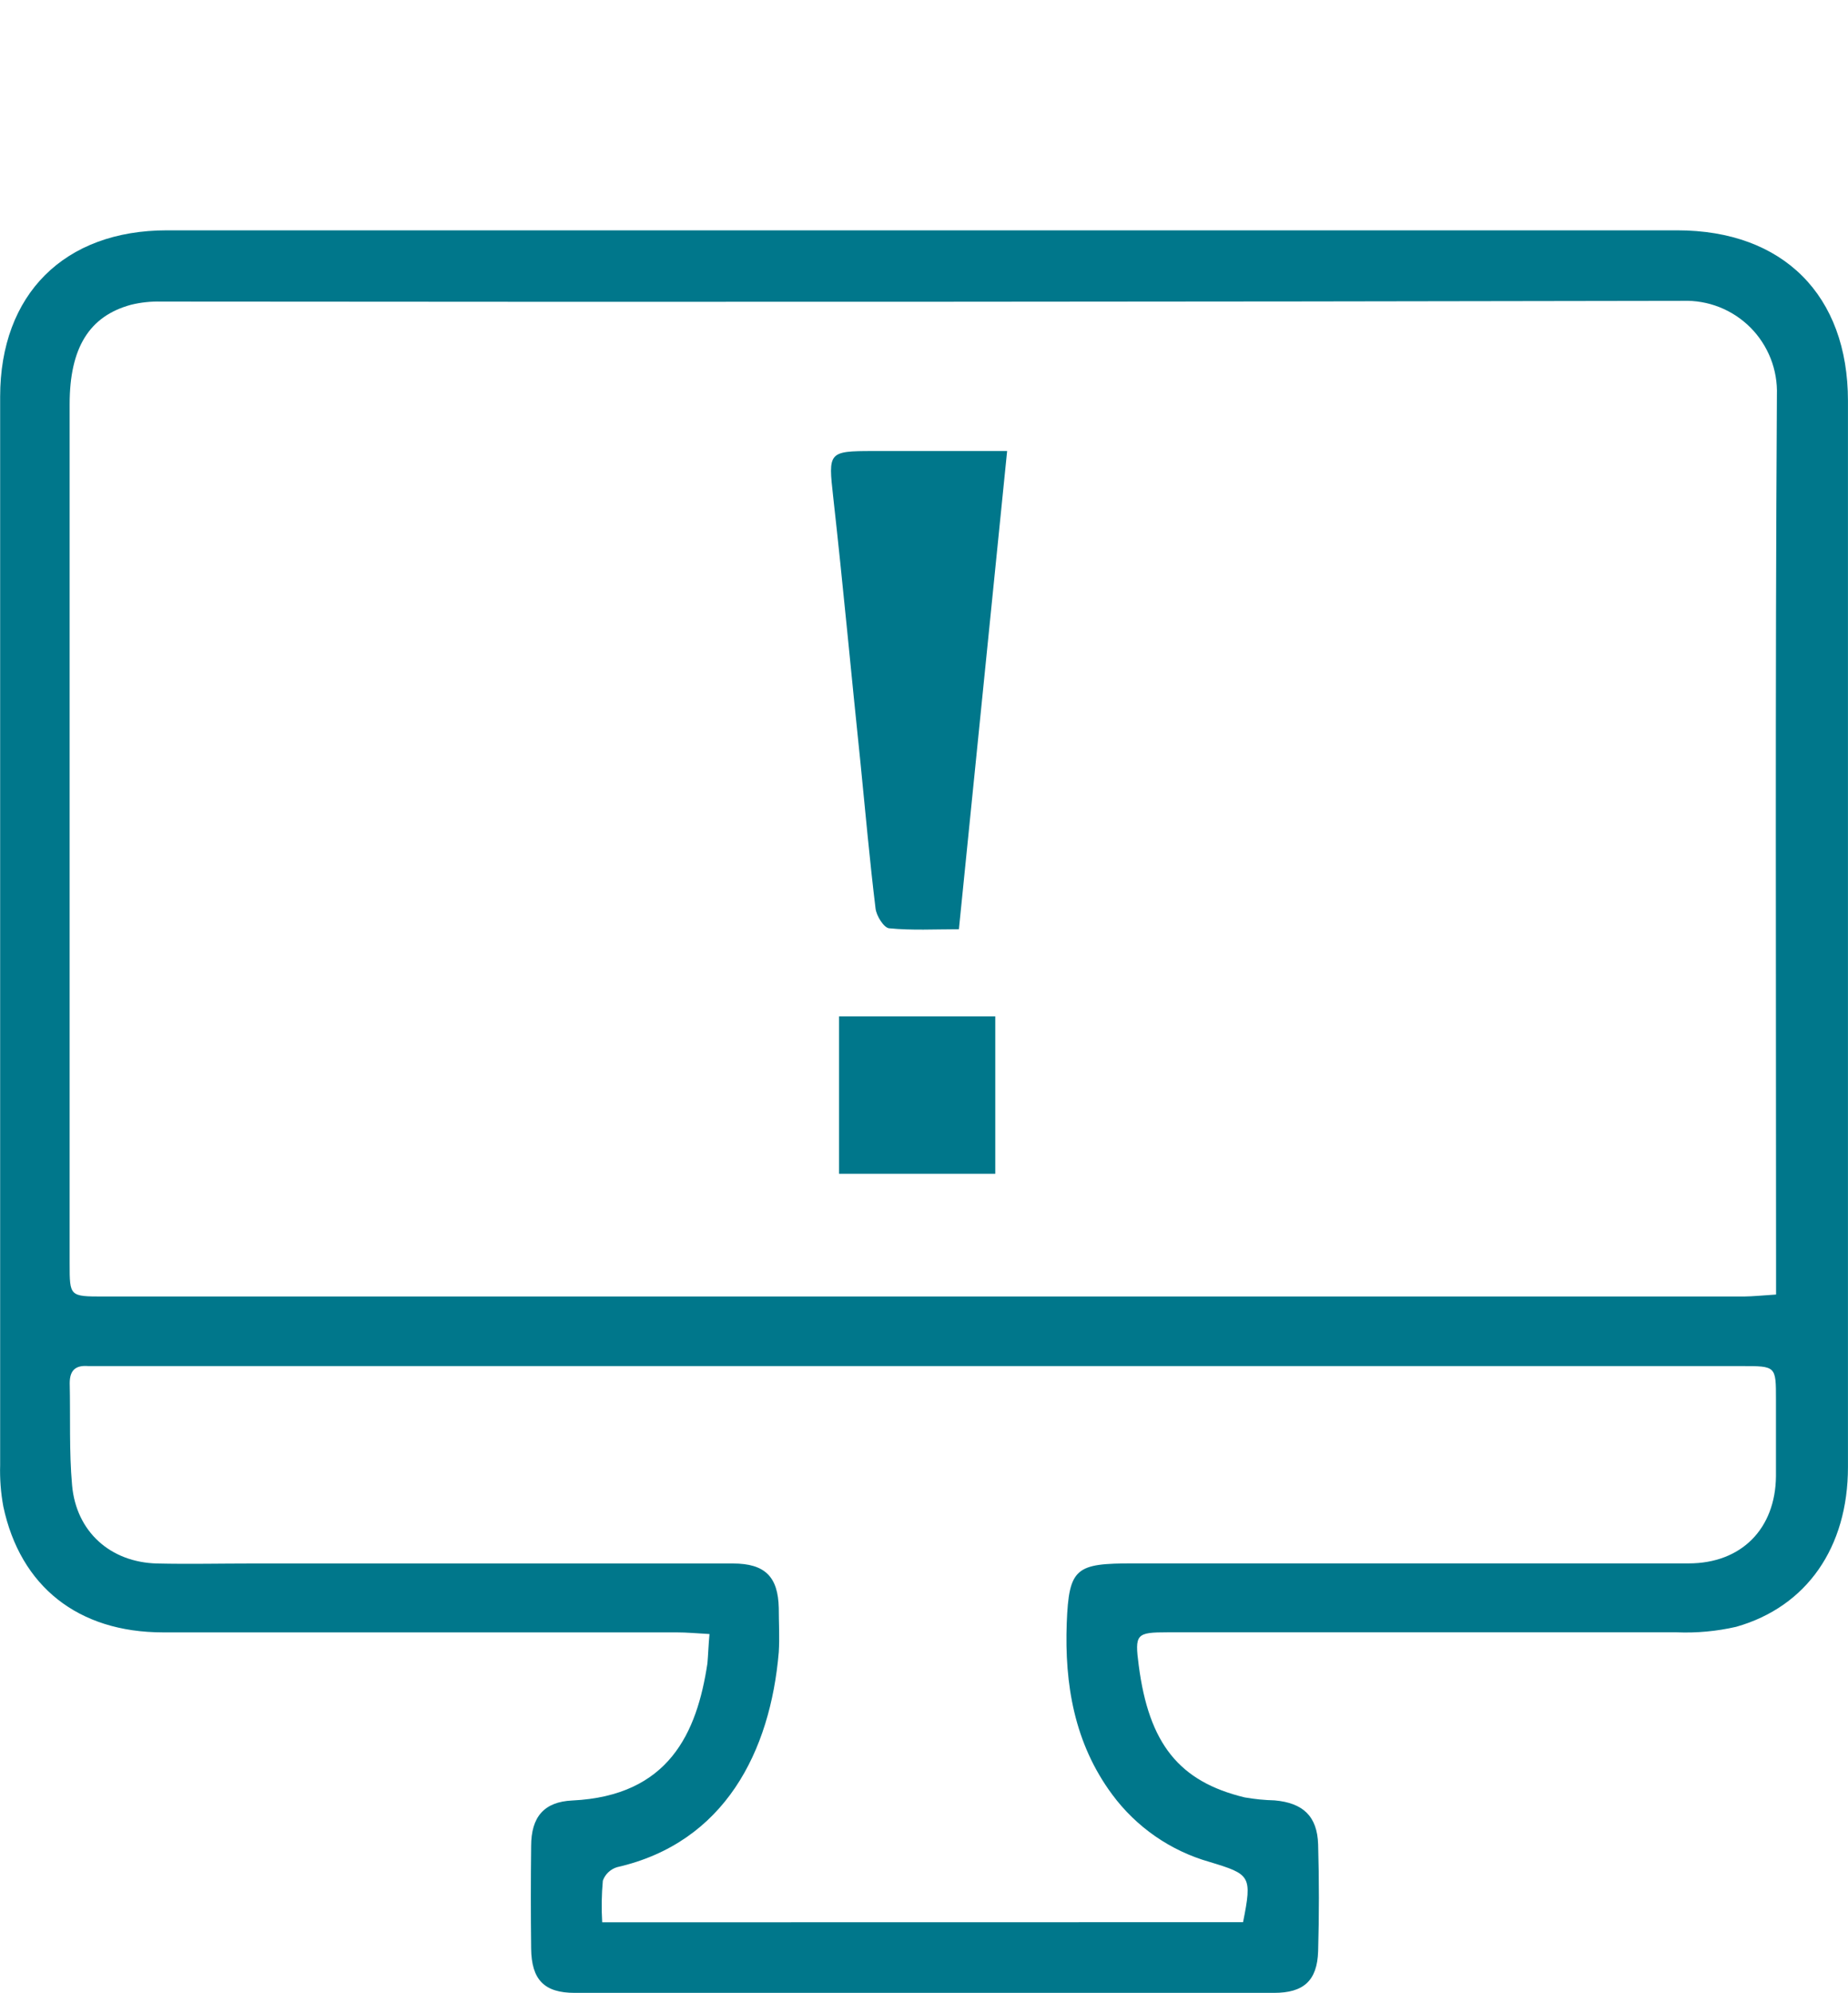 <svg width="51" height="55" viewBox="0 0 51 55" fill="none" xmlns="http://www.w3.org/2000/svg">
<g clip-path="url(#clip0_969_1706)">
<g clip-path="url(#clip1_969_1706)">
<path d="M19.58 45.093C19.253 45.075 18.963 45.047 18.67 45.047C13.948 45.047 9.224 45.047 4.502 45.047C2.153 45.047 0.562 43.778 0.092 41.575C0.022 41.197 -0.007 40.813 0.004 40.429C0.004 30.602 0.004 20.776 0.004 10.949C0.004 8.122 1.773 6.356 4.608 6.356C18.501 6.356 32.393 6.356 46.283 6.356C49.218 6.356 50.999 8.155 50.999 11.064C50.999 20.871 50.999 30.677 50.999 40.483C50.999 42.696 49.866 44.338 47.915 44.893C47.375 45.017 46.821 45.068 46.267 45.045C41.587 45.045 36.906 45.045 32.226 45.045C31.354 45.045 31.313 45.093 31.426 45.957C31.706 48.118 32.539 49.164 34.351 49.601C34.624 49.649 34.9 49.676 35.176 49.683C35.96 49.752 36.353 50.12 36.377 50.899C36.405 51.88 36.405 52.864 36.377 53.846C36.351 54.661 35.976 54.995 35.158 54.995H15.861C15.02 54.995 14.668 54.633 14.658 53.772C14.647 52.833 14.647 51.891 14.658 50.945C14.658 50.138 15.015 49.722 15.794 49.686C18.462 49.557 19.233 47.82 19.523 45.903C19.544 45.666 19.551 45.412 19.58 45.093ZM49.015 35.724V35.058C49.015 27.002 48.989 18.946 49.038 10.902C49.05 10.558 48.992 10.215 48.866 9.894C48.74 9.574 48.55 9.282 48.307 9.038C48.063 8.794 47.773 8.603 47.452 8.476C47.132 8.35 46.789 8.29 46.444 8.302C32.445 8.329 18.444 8.336 4.441 8.322C4.164 8.315 3.887 8.344 3.618 8.41C2.461 8.723 1.922 9.602 1.922 11.154C1.922 19.061 1.922 26.967 1.922 34.873C1.922 35.775 1.922 35.778 2.852 35.778H48.128C48.398 35.775 48.67 35.745 49.015 35.724ZM34.305 53.044C34.562 51.76 34.508 51.724 33.382 51.382C32.305 51.076 31.36 50.422 30.694 49.521C29.645 48.105 29.378 46.471 29.439 44.793C29.498 43.251 29.696 43.143 31.282 43.143C36.39 43.143 41.498 43.143 46.604 43.143C48.059 43.143 48.999 42.187 49.012 40.733C49.012 40.026 49.012 39.322 49.012 38.618C49.012 37.698 49.012 37.698 48.074 37.698H2.886C2.736 37.698 2.587 37.698 2.438 37.698C2.091 37.669 1.924 37.808 1.924 38.17C1.945 39.108 1.906 40.051 1.989 40.984C2.102 42.269 3.047 43.115 4.338 43.146C5.212 43.166 6.088 43.146 6.965 43.146H20.227C21.109 43.146 21.474 43.508 21.492 44.377C21.492 44.782 21.518 45.189 21.492 45.592C21.261 48.326 20.004 50.85 17.03 51.526C16.94 51.553 16.858 51.601 16.789 51.666C16.721 51.73 16.669 51.81 16.637 51.898C16.602 52.28 16.596 52.664 16.619 53.047L34.305 53.044Z" fill="#00778B"/>
<path d="M27.794 12.447C27.347 16.895 26.91 21.23 26.463 25.643C25.8 25.643 25.163 25.679 24.538 25.617C24.391 25.602 24.186 25.273 24.163 25.072C24.001 23.741 23.882 22.405 23.749 21.071C23.492 18.614 23.268 16.158 22.993 13.704C22.857 12.48 22.857 12.447 24.088 12.447H27.794Z" fill="#00778B"/>
<path d="M23.156 28.048H27.467V32.391H23.156V28.048Z" fill="#00778B"/>
</g>
</g>
<defs>
<clipPath id="clip0_969_1706">
<rect width="51" height="55" fill="white"/>
</clipPath>
<clipPath id="clip1_969_1706">
<rect width="51" height="48.654" fill="white" transform="translate(0 6.346)"/>
</clipPath>
</defs>
</svg>
